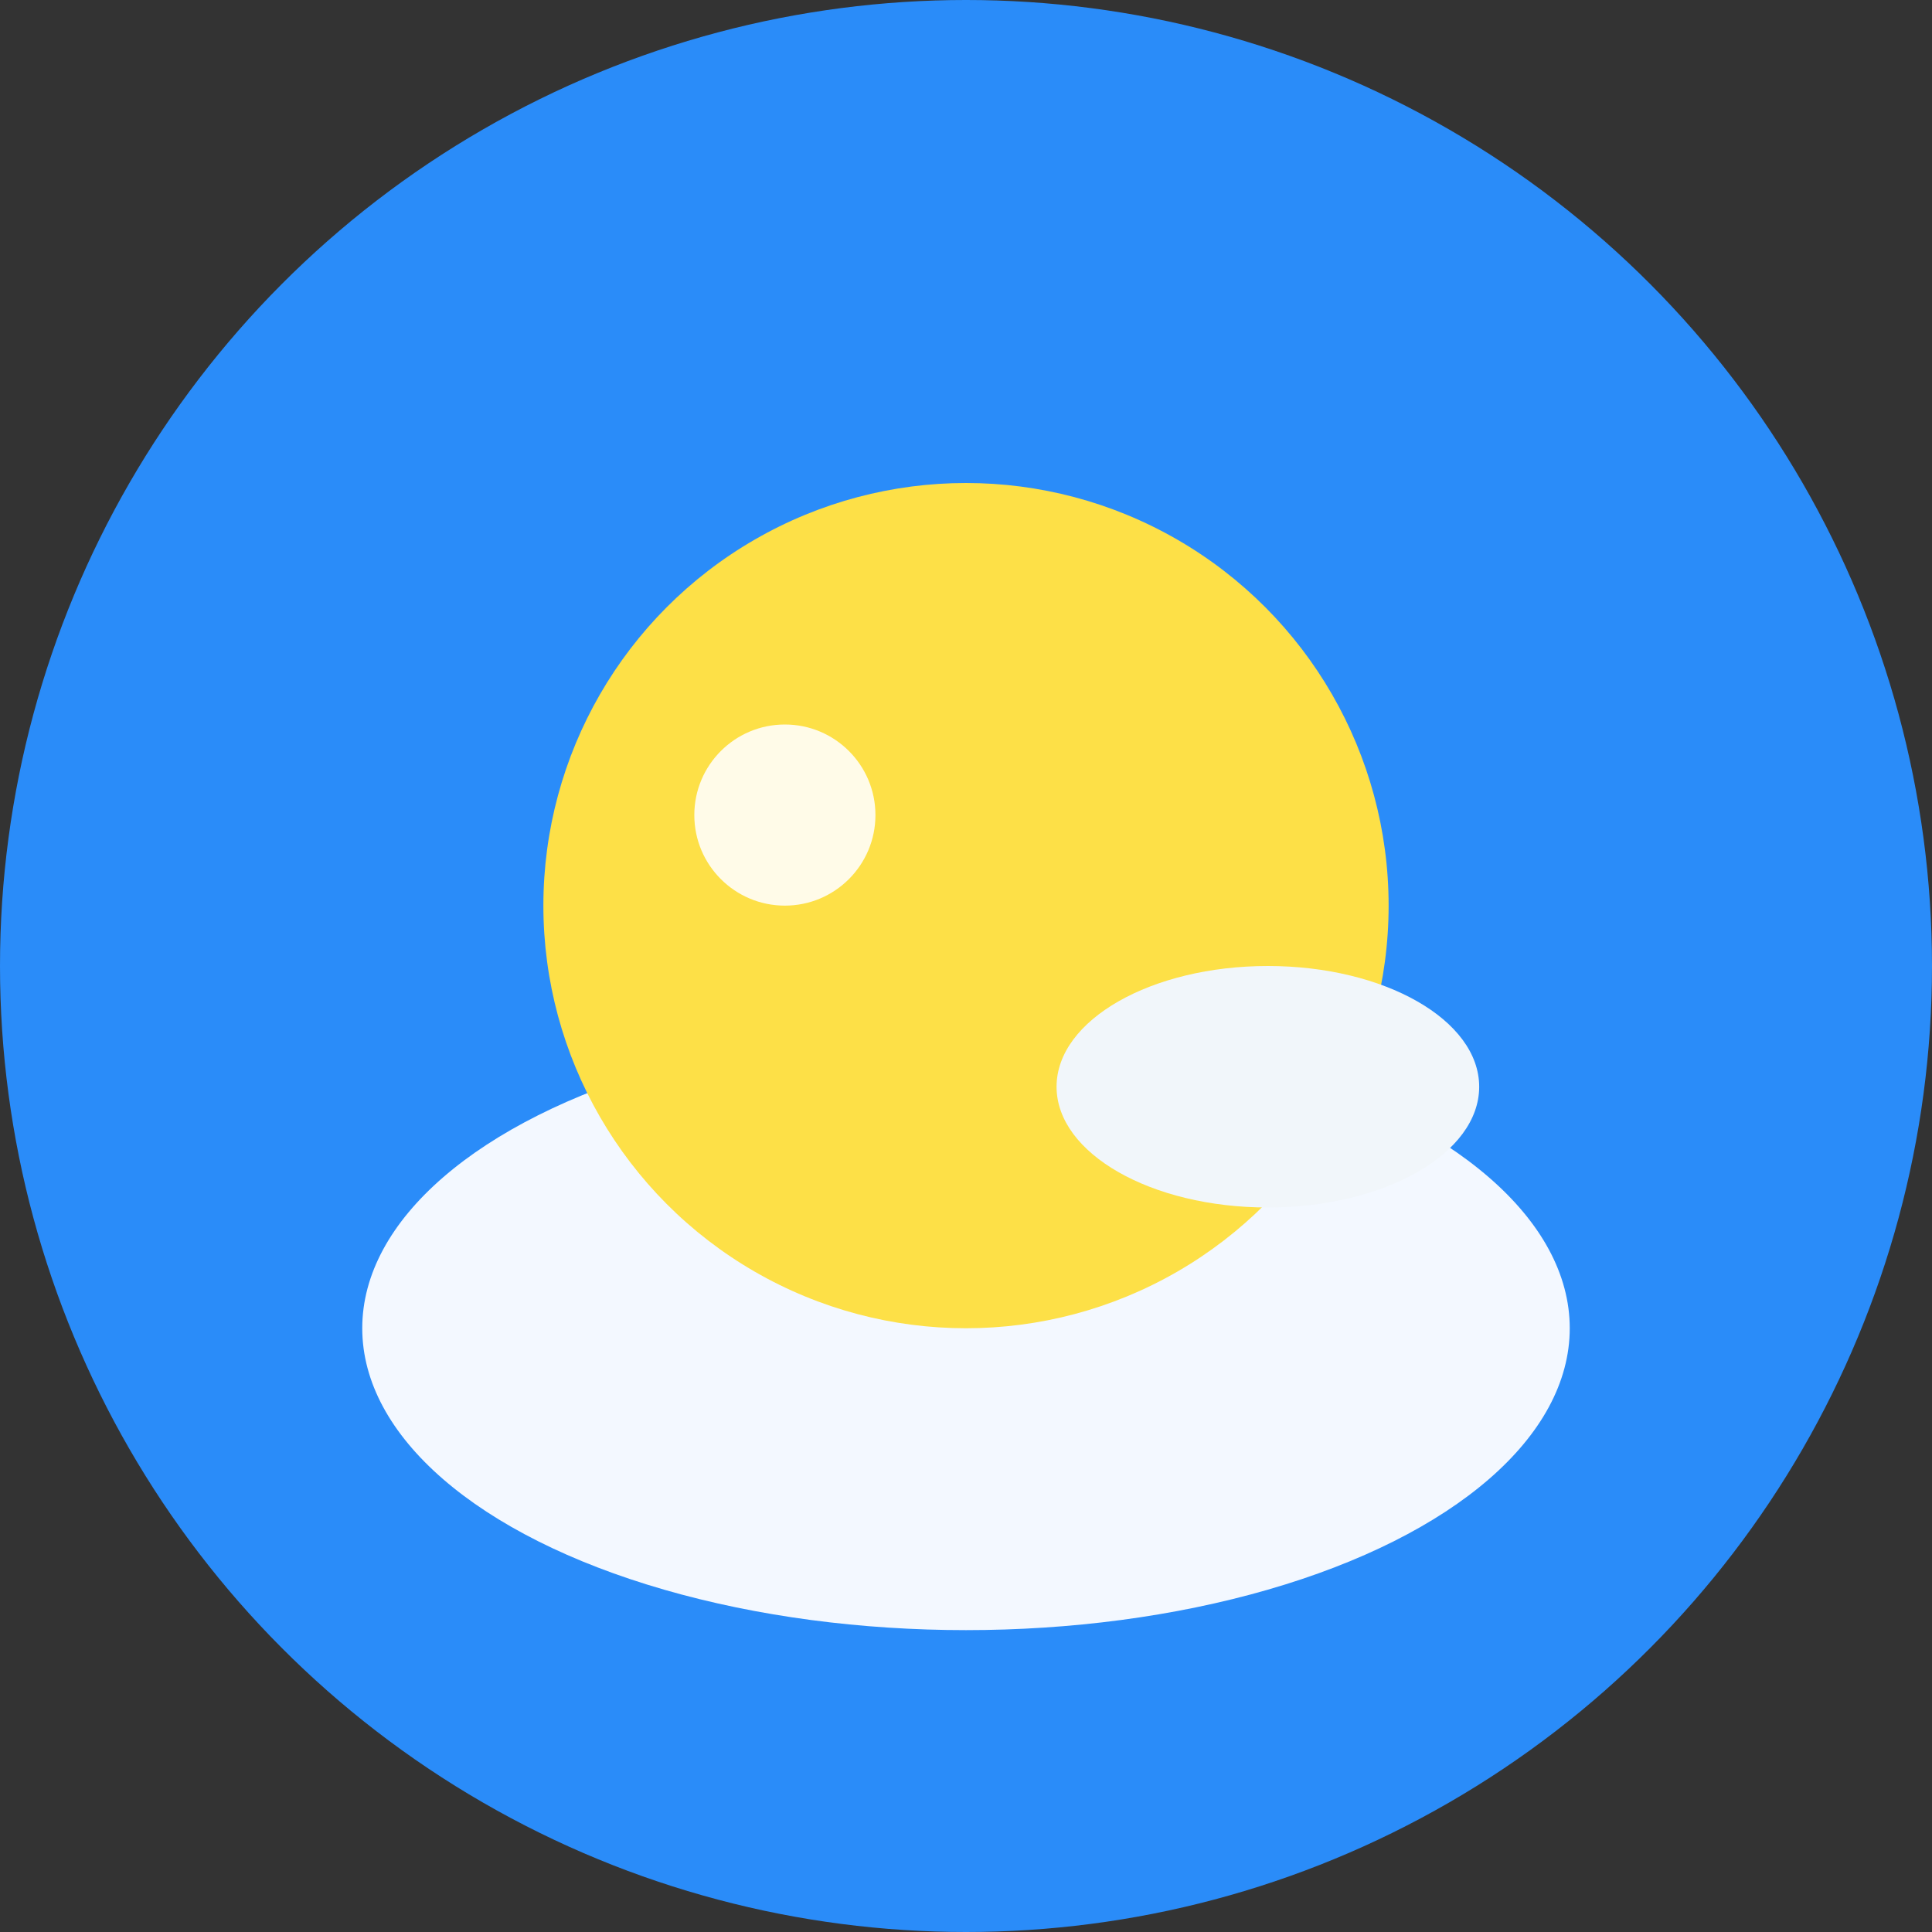 <?xml version="1.0" encoding="UTF-8"?>
<svg width="64" height="64" viewBox="0 0 64 64" fill="none" xmlns="http://www.w3.org/2000/svg">
  <rect x="0" y="0" width="64" height="64" fill="#333333" stroke="none"/>
  <circle cx="32" cy="32" r="32" fill="#2a8cf9"/>
  <ellipse cx="32" cy="44" rx="20" ry="10" fill="#f3f8ff"/>
  <circle cx="32" cy="30" r="14" fill="#fde047"/>
  <circle cx="26" cy="27" r="3" fill="#fffbe8"/>
  <ellipse cx="42" cy="36" rx="7" ry="4" fill="#f1f6fa"/>
</svg>
